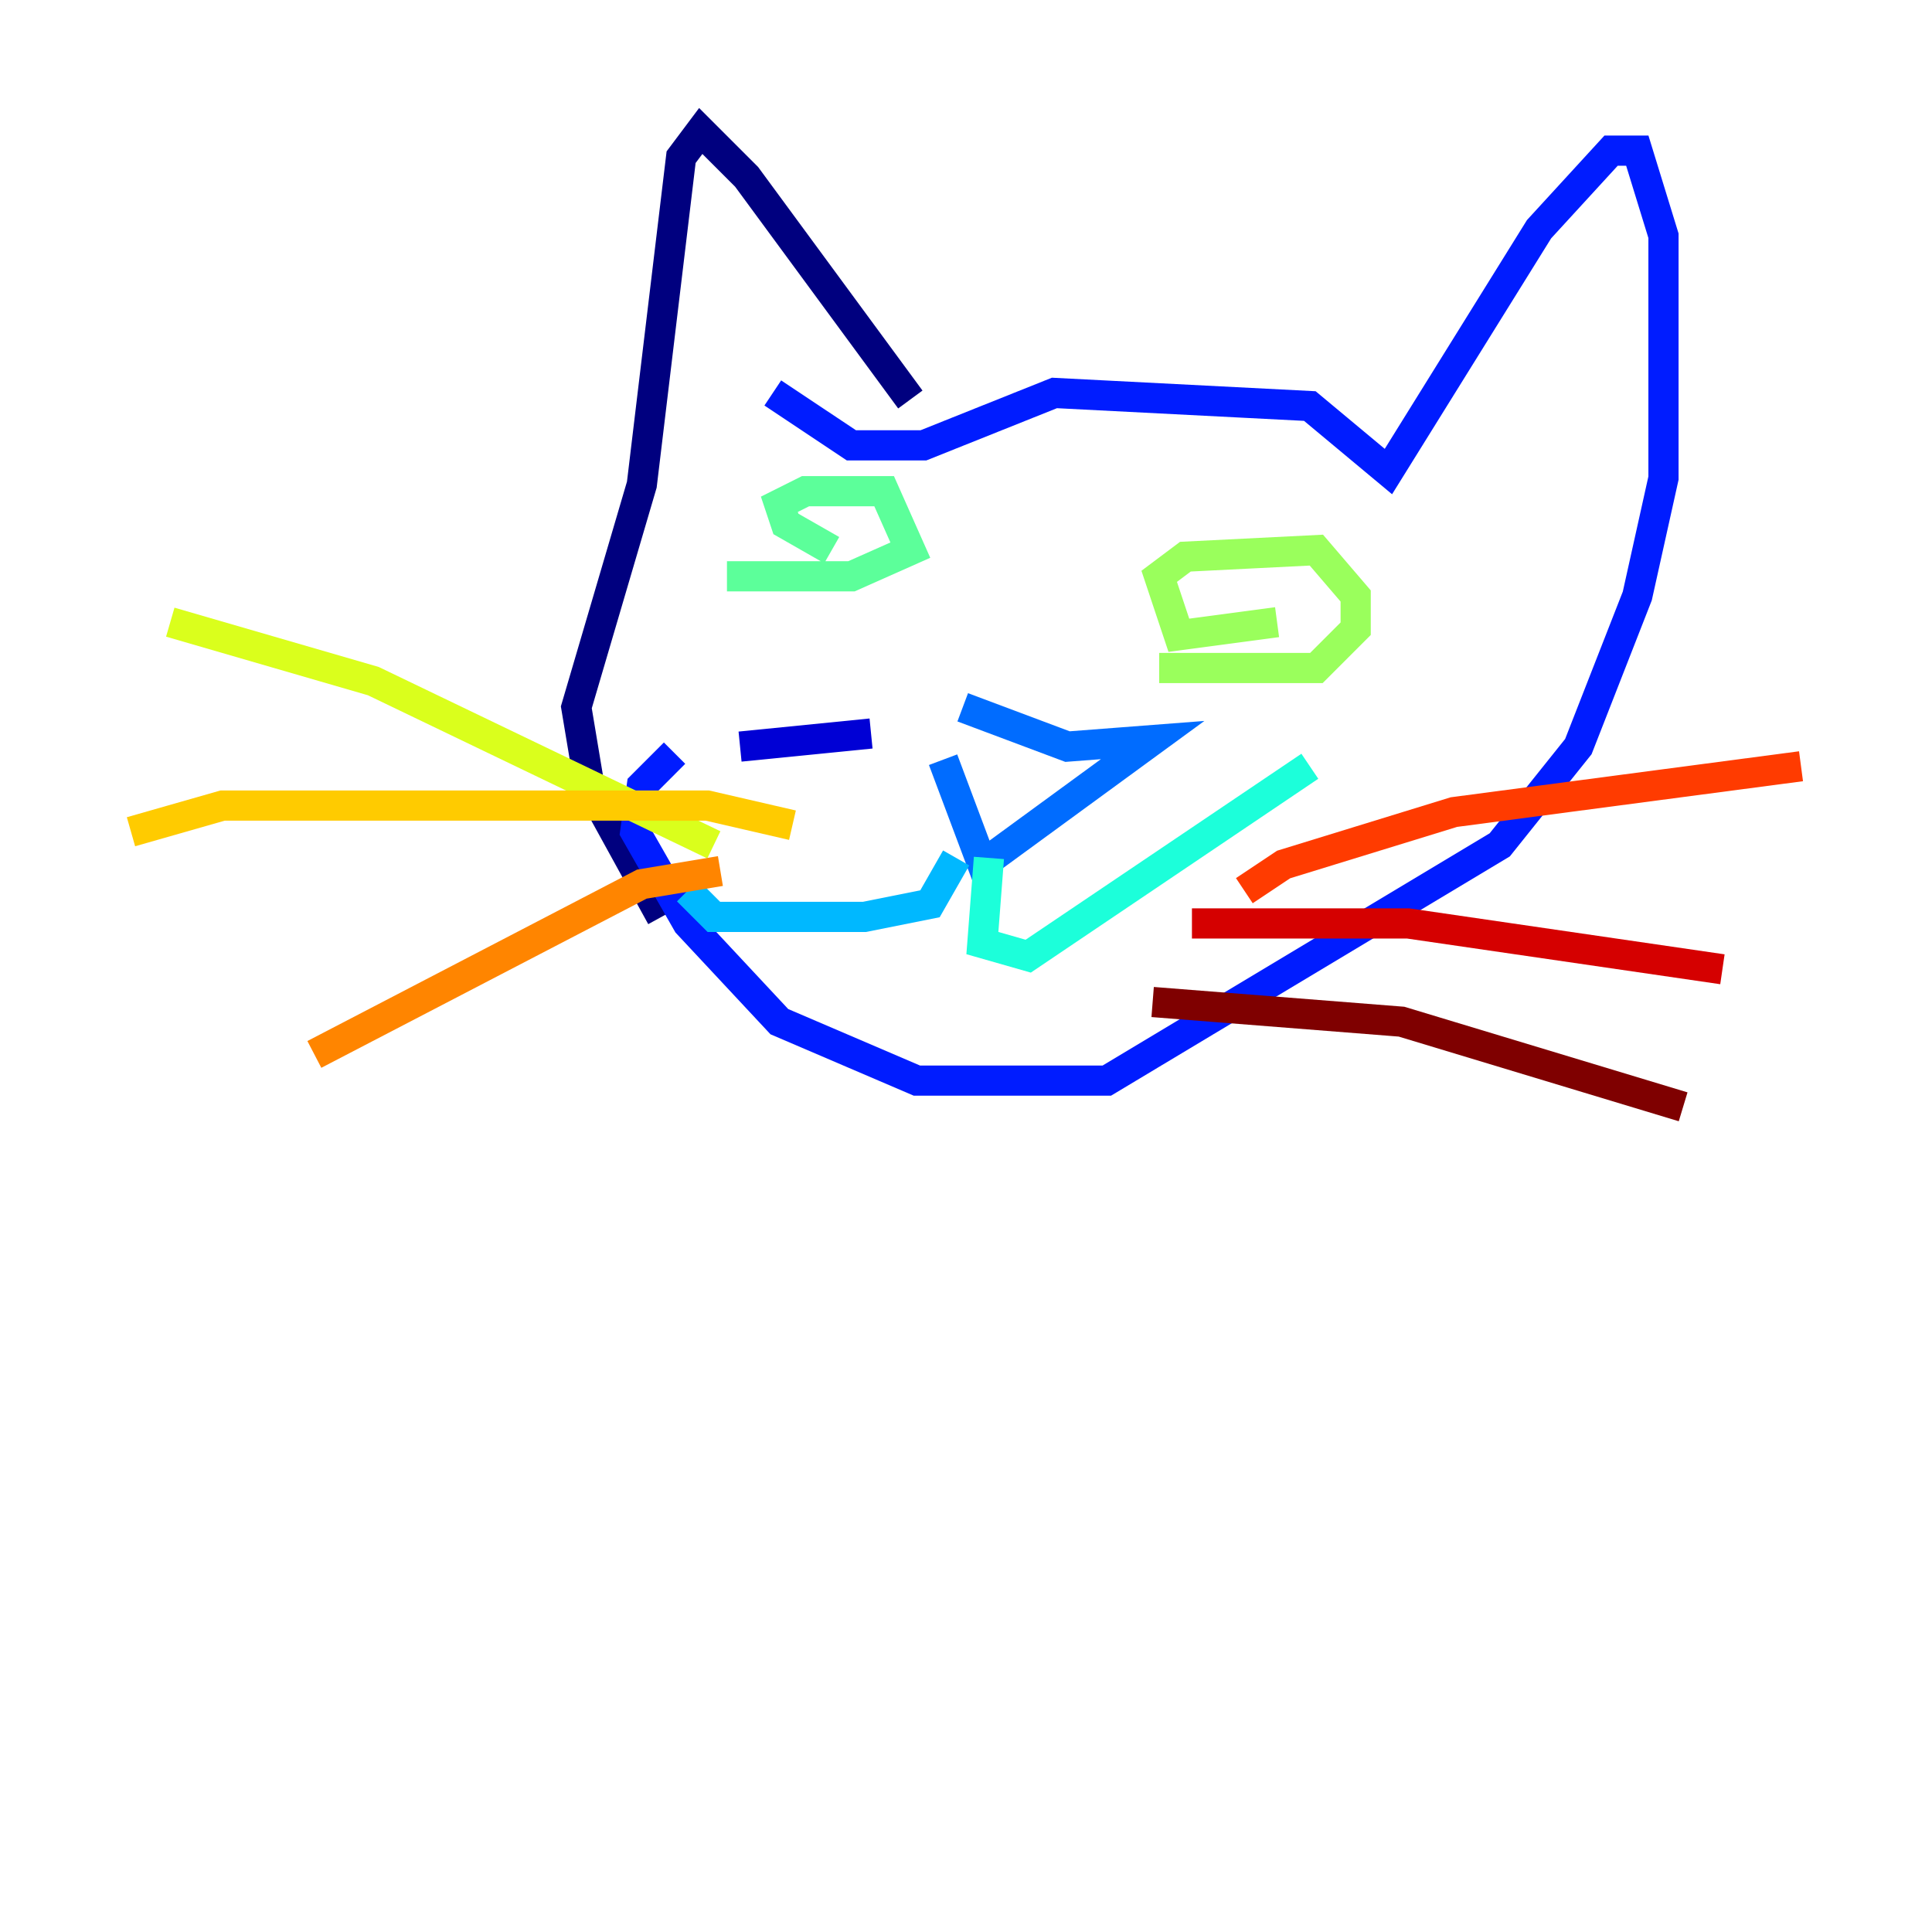 <?xml version="1.0" encoding="utf-8" ?>
<svg baseProfile="tiny" height="128" version="1.2" viewBox="0,0,128,128" width="128" xmlns="http://www.w3.org/2000/svg" xmlns:ev="http://www.w3.org/2001/xml-events" xmlns:xlink="http://www.w3.org/1999/xlink"><defs /><polyline fill="none" points="60.312,26.468 49.464,11.715 46.427,8.678 45.125,10.414 42.522,32.108 38.183,46.861 39.051,52.068 43.824,60.746" stroke="#00007f" stroke-width="2" /><polyline fill="none" points="57.709,48.597 49.031,49.464" stroke="#0000d5" stroke-width="2" /><polyline fill="none" points="44.691,49.898 42.522,52.068 42.088,55.105 45.559,61.18 51.634,67.688 60.746,71.593 73.329,71.593 99.363,55.973 104.57,49.464 108.475,39.485 110.21,31.675 110.21,15.62 108.475,9.98 106.739,9.98 101.966,15.186 91.986,31.241 86.78,26.902 69.858,26.034 61.18,29.505 56.407,29.505 51.2,26.034" stroke="#001cff" stroke-width="2" /><polyline fill="none" points="62.481,50.332 65.085,57.275 76.366,49.031 70.725,49.464 63.783,46.861" stroke="#006cff" stroke-width="2" /><polyline fill="none" points="63.349,56.841 61.614,59.878 57.275,60.746 47.295,60.746 45.559,59.01" stroke="#00b8ff" stroke-width="2" /><polyline fill="none" points="65.519,56.841 65.085,62.481 68.122,63.349 86.78,50.766" stroke="#1cffda" stroke-width="2" /><polyline fill="none" points="55.105,36.447 52.068,34.712 51.634,33.41 53.37,32.542 58.576,32.542 60.312,36.447 56.407,38.183 48.163,38.183" stroke="#5cff9a" stroke-width="2" /><polyline fill="none" points="84.61,41.22 78.102,42.088 76.8,38.183 78.536,36.881 87.214,36.447 89.817,39.485 89.817,41.654 87.214,44.258 76.8,44.258" stroke="#9aff5c" stroke-width="2" /><polyline fill="none" points="47.295,55.973 24.732,45.125 11.281,41.22" stroke="#daff1c" stroke-width="2" /><polyline fill="none" points="52.502,54.671 46.861,53.37 14.752,53.37 8.678,55.105" stroke="#ffcb00" stroke-width="2" /><polyline fill="none" points="47.729,57.709 42.522,58.576 20.827,69.858" stroke="#ff8500" stroke-width="2" /><polyline fill="none" points="82.441,59.01 85.044,57.275 96.325,53.803 119.322,50.766" stroke="#ff3b00" stroke-width="2" /><polyline fill="none" points="78.969,61.18 93.288,61.18 114.115,64.217" stroke="#d50000" stroke-width="2" /><polyline fill="none" points="76.366,66.386 92.854,67.688 111.512,73.329" stroke="#7f0000" stroke-width="2" /></svg>